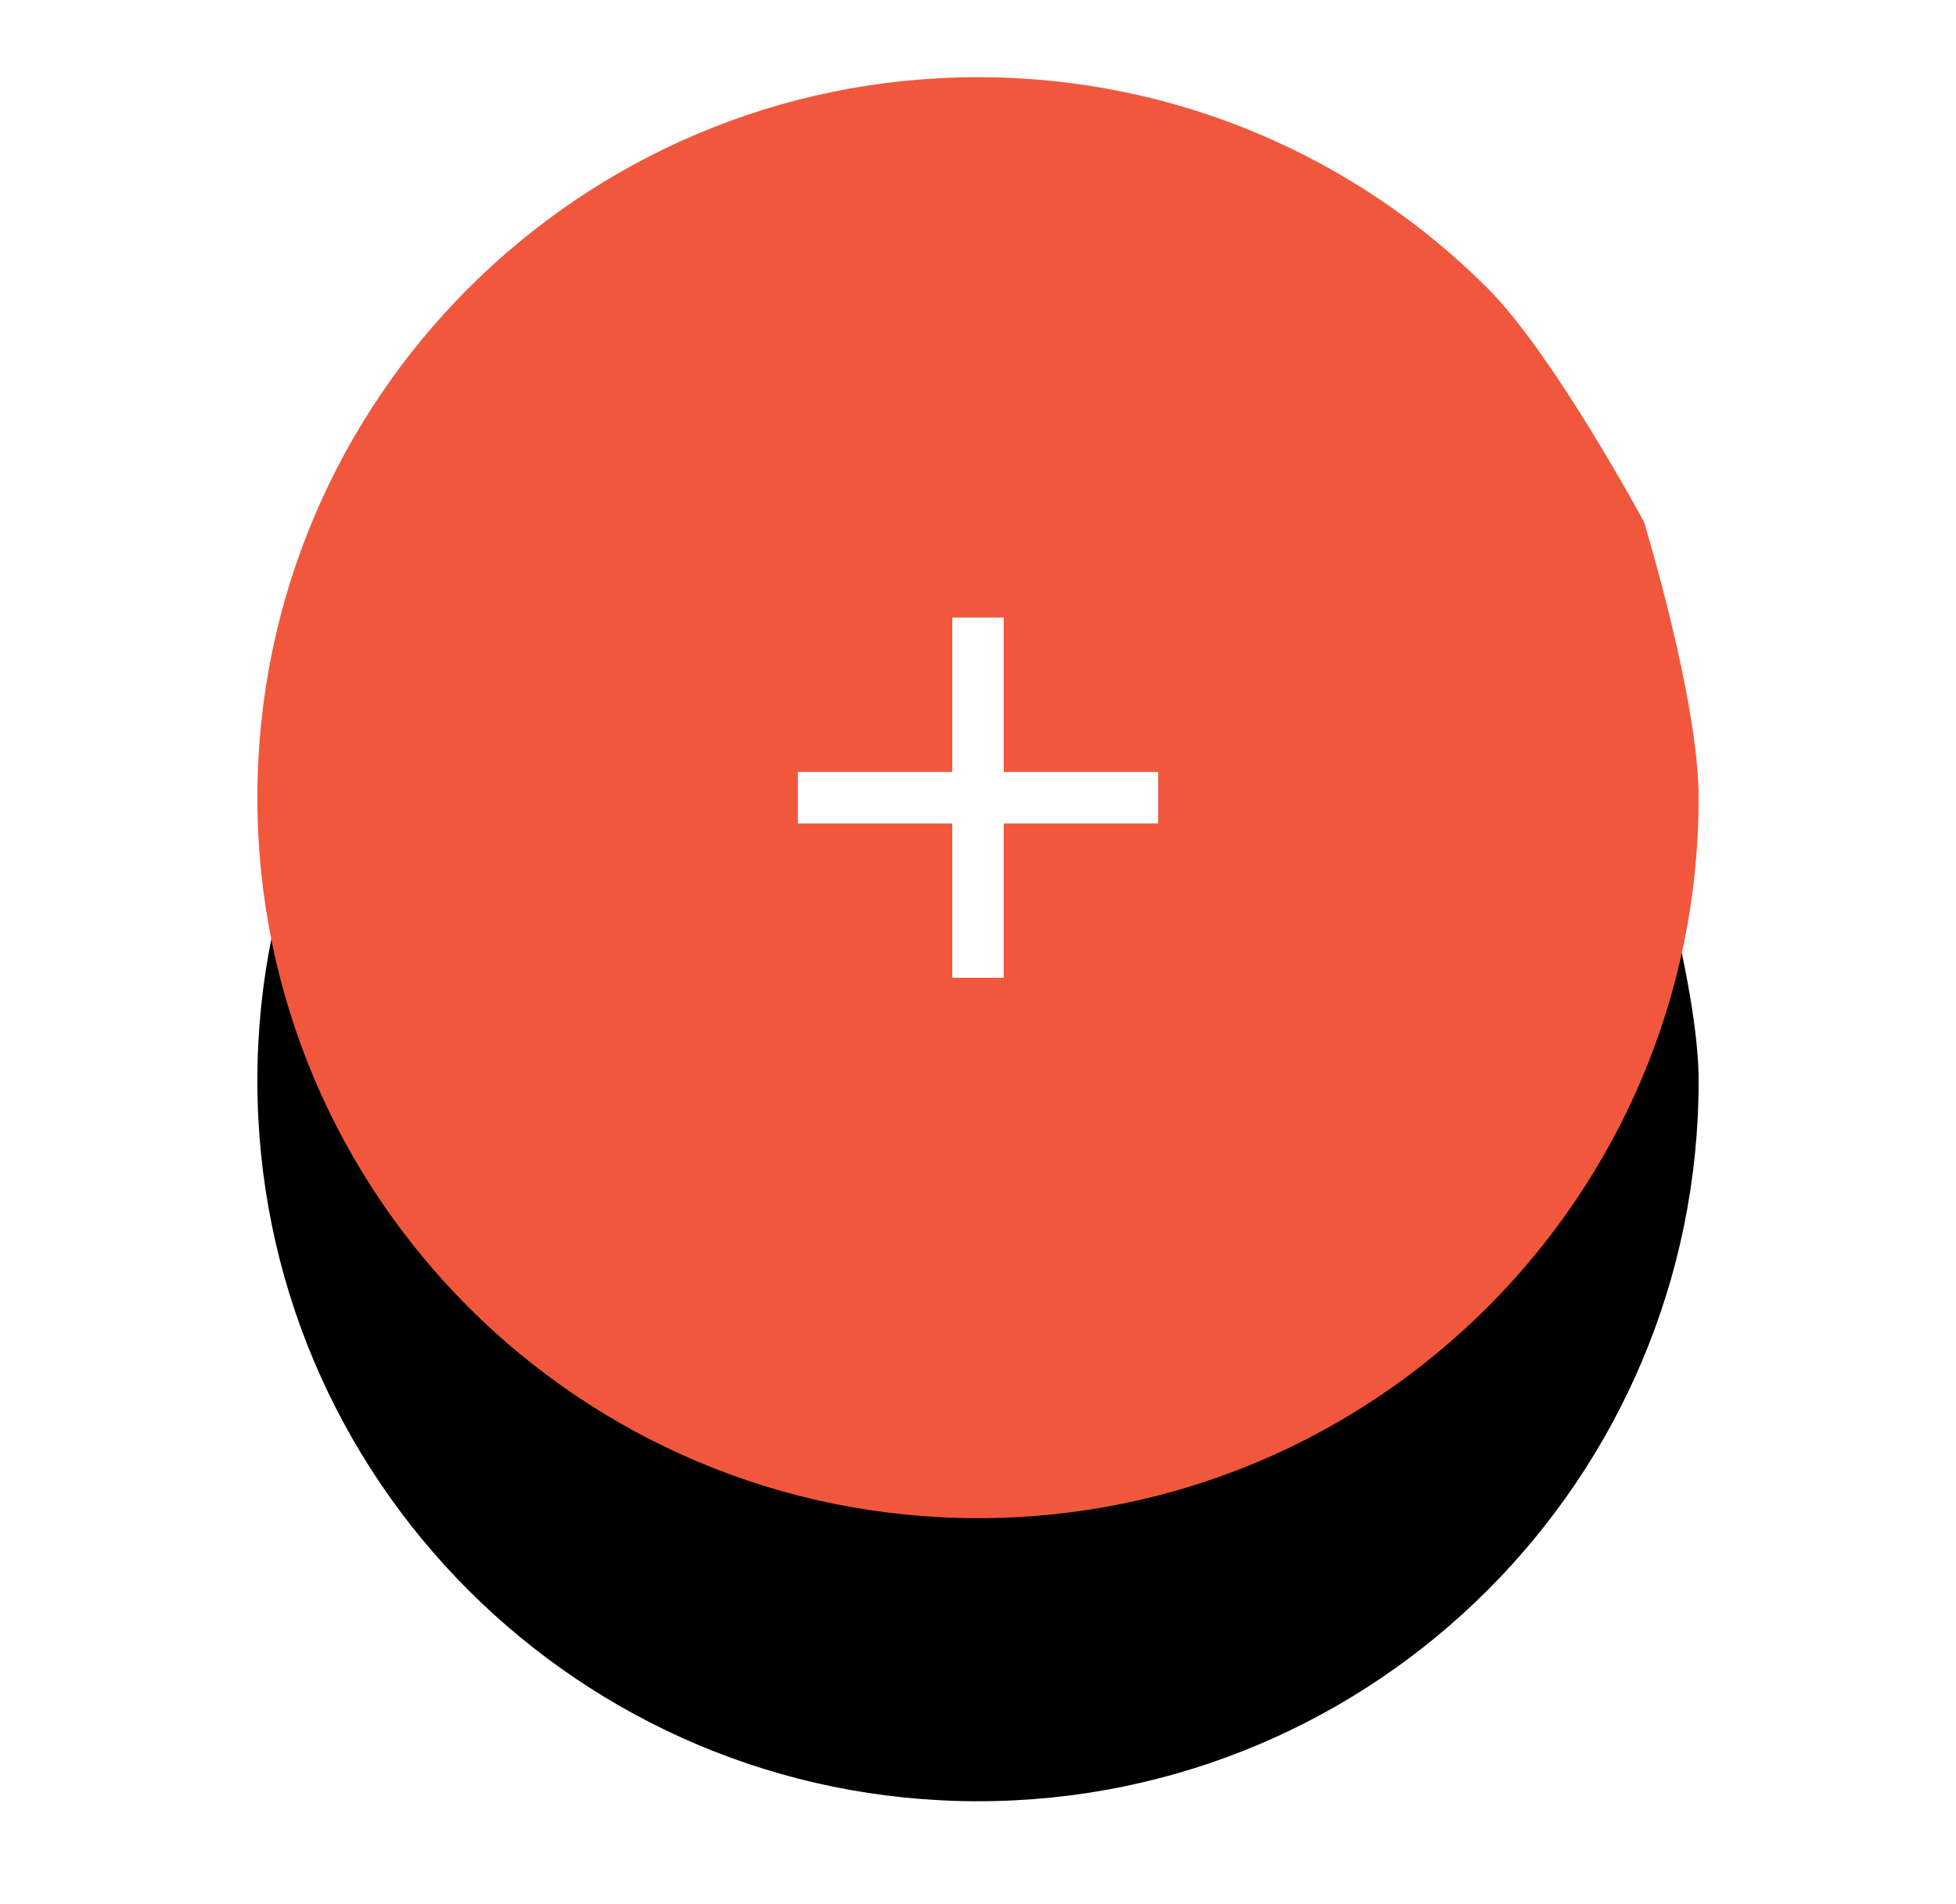 <?xml version="1.0" encoding="UTF-8" standalone="no"?>
<svg width="76px" height="74px" viewBox="0 0 76 74" version="1.1" xmlns="http://www.w3.org/2000/svg" xmlns:xlink="http://www.w3.org/1999/xlink">
    <!-- Generator: Sketch 3.8.3 (29802) - http://www.bohemiancoding.com/sketch -->
    <title>Action Button</title>
    <desc>Created with Sketch.</desc>
    <defs>
        <path d="M28,56 C43.464,56 56,43.464 56,28 C56,24.204 53.876,17.282 53.876,17.282 C53.876,17.282 50.378,10.78 47.799,8.201 C42.732,3.134 35.732,0 28,0 C12.536,0 0,12.536 0,28 C0,43.464 12.536,56 28,56 Z" id="path-1"></path>
        <filter x="-50%" y="-50%" width="200%" height="200%" filterUnits="objectBoundingBox" id="filter-2">
            <feOffset dx="0" dy="2" in="SourceAlpha" result="shadowOffsetOuter1"></feOffset>
            <feGaussianBlur stdDeviation="2.5" in="shadowOffsetOuter1" result="shadowBlurOuter1"></feGaussianBlur>
            <feColorMatrix values="0 0 0 0 0   0 0 0 0 0   0 0 0 0 0  0 0 0 0.26 0" type="matrix" in="shadowBlurOuter1" result="shadowMatrixOuter1"></feColorMatrix>
            <feOffset dx="0" dy="9" in="SourceAlpha" result="shadowOffsetOuter2"></feOffset>
            <feGaussianBlur stdDeviation="5" in="shadowOffsetOuter2" result="shadowBlurOuter2"></feGaussianBlur>
            <feColorMatrix values="0 0 0 0 0   0 0 0 0 0   0 0 0 0 0  0 0 0 0.3 0" type="matrix" in="shadowBlurOuter2" result="shadowMatrixOuter2"></feColorMatrix>
            <feMerge>
                <feMergeNode in="shadowMatrixOuter1"></feMergeNode>
                <feMergeNode in="shadowMatrixOuter2"></feMergeNode>
            </feMerge>
        </filter>
    </defs>
    <g id="Home-|-Live-|-Playback" stroke="none" stroke-width="1" fill="none" fill-rule="evenodd">
        <g id="O005_Home_Dash_003" transform="translate(-928, -694)">
            <g id="Action-Button" transform="translate(938, 697)">
                <g>
                    <g id="Oval-44">
                        <use fill="black" fill-opacity="1" filter="url(#filter-2)" xlink:href="#path-1"></use>
                        <use fill="#F1573C" fill-rule="evenodd" xlink:href="#path-1"></use>
                    </g>
                    <g id="add" transform="translate(21, 21)" fill="#FFFFFF">
                        <polygon id="Shape" points="14 8 8 8 8 14 6 14 6 8 0 8 0 6 6 6 6 0 8 0 8 6 14 6"></polygon>
                    </g>
                </g>
            </g>
        </g>
    </g>
</svg>